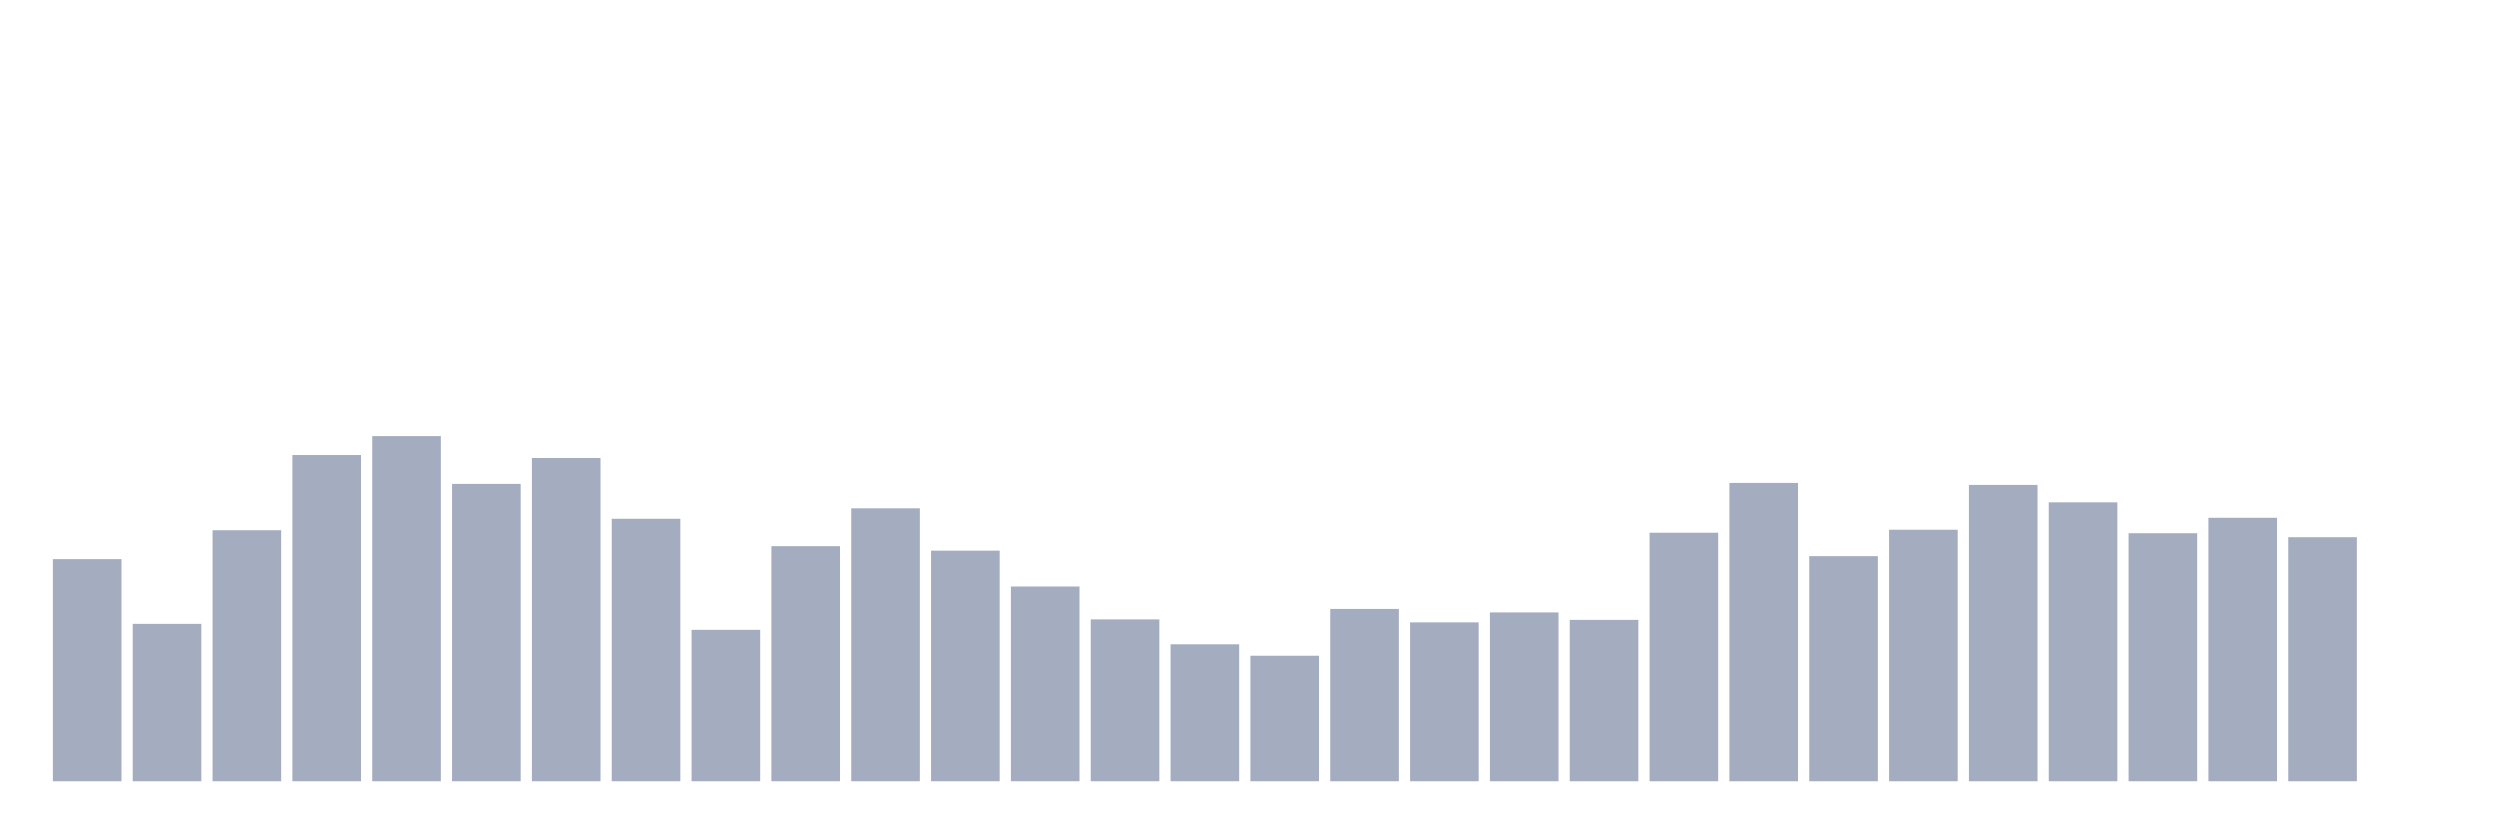 <svg xmlns="http://www.w3.org/2000/svg" viewBox="0 0 480 160"><g transform="translate(10,10)"><rect class="bar" x="0.153" width="13.175" y="97.35" height="42.65" fill="rgb(164,173,192)"></rect><rect class="bar" x="15.482" width="13.175" y="109.781" height="30.219" fill="rgb(164,173,192)"></rect><rect class="bar" x="30.81" width="13.175" y="91.803" height="48.197" fill="rgb(164,173,192)"></rect><rect class="bar" x="46.138" width="13.175" y="77.363" height="62.637" fill="rgb(164,173,192)"></rect><rect class="bar" x="61.466" width="13.175" y="73.73" height="66.27" fill="rgb(164,173,192)"></rect><rect class="bar" x="76.794" width="13.175" y="82.91" height="57.09" fill="rgb(164,173,192)"></rect><rect class="bar" x="92.123" width="13.175" y="77.937" height="62.063" fill="rgb(164,173,192)"></rect><rect class="bar" x="107.451" width="13.175" y="89.604" height="50.396" fill="rgb(164,173,192)"></rect><rect class="bar" x="122.779" width="13.175" y="110.929" height="29.071" fill="rgb(164,173,192)"></rect><rect class="bar" x="138.107" width="13.175" y="94.863" height="45.137" fill="rgb(164,173,192)"></rect><rect class="bar" x="153.436" width="13.175" y="87.596" height="52.404" fill="rgb(164,173,192)"></rect><rect class="bar" x="168.764" width="13.175" y="95.724" height="44.276" fill="rgb(164,173,192)"></rect><rect class="bar" x="184.092" width="13.175" y="102.609" height="37.391" fill="rgb(164,173,192)"></rect><rect class="bar" x="199.42" width="13.175" y="108.921" height="31.079" fill="rgb(164,173,192)"></rect><rect class="bar" x="214.748" width="13.175" y="113.702" height="26.298" fill="rgb(164,173,192)"></rect><rect class="bar" x="230.077" width="13.175" y="115.902" height="24.098" fill="rgb(164,173,192)"></rect><rect class="bar" x="245.405" width="13.175" y="106.913" height="33.087" fill="rgb(164,173,192)"></rect><rect class="bar" x="260.733" width="13.175" y="109.495" height="30.505" fill="rgb(164,173,192)"></rect><rect class="bar" x="276.061" width="13.175" y="107.582" height="32.418" fill="rgb(164,173,192)"></rect><rect class="bar" x="291.39" width="13.175" y="109.016" height="30.984" fill="rgb(164,173,192)"></rect><rect class="bar" x="306.718" width="13.175" y="92.281" height="47.719" fill="rgb(164,173,192)"></rect><rect class="bar" x="322.046" width="13.175" y="82.719" height="57.281" fill="rgb(164,173,192)"></rect><rect class="bar" x="337.374" width="13.175" y="96.776" height="43.224" fill="rgb(164,173,192)"></rect><rect class="bar" x="352.702" width="13.175" y="91.708" height="48.292" fill="rgb(164,173,192)"></rect><rect class="bar" x="368.031" width="13.175" y="83.101" height="56.899" fill="rgb(164,173,192)"></rect><rect class="bar" x="383.359" width="13.175" y="86.448" height="53.552" fill="rgb(164,173,192)"></rect><rect class="bar" x="398.687" width="13.175" y="92.377" height="47.623" fill="rgb(164,173,192)"></rect><rect class="bar" x="414.015" width="13.175" y="89.413" height="50.587" fill="rgb(164,173,192)"></rect><rect class="bar" x="429.344" width="13.175" y="93.142" height="46.858" fill="rgb(164,173,192)"></rect><rect class="bar" x="444.672" width="13.175" y="140" height="0" fill="rgb(164,173,192)"></rect></g></svg>